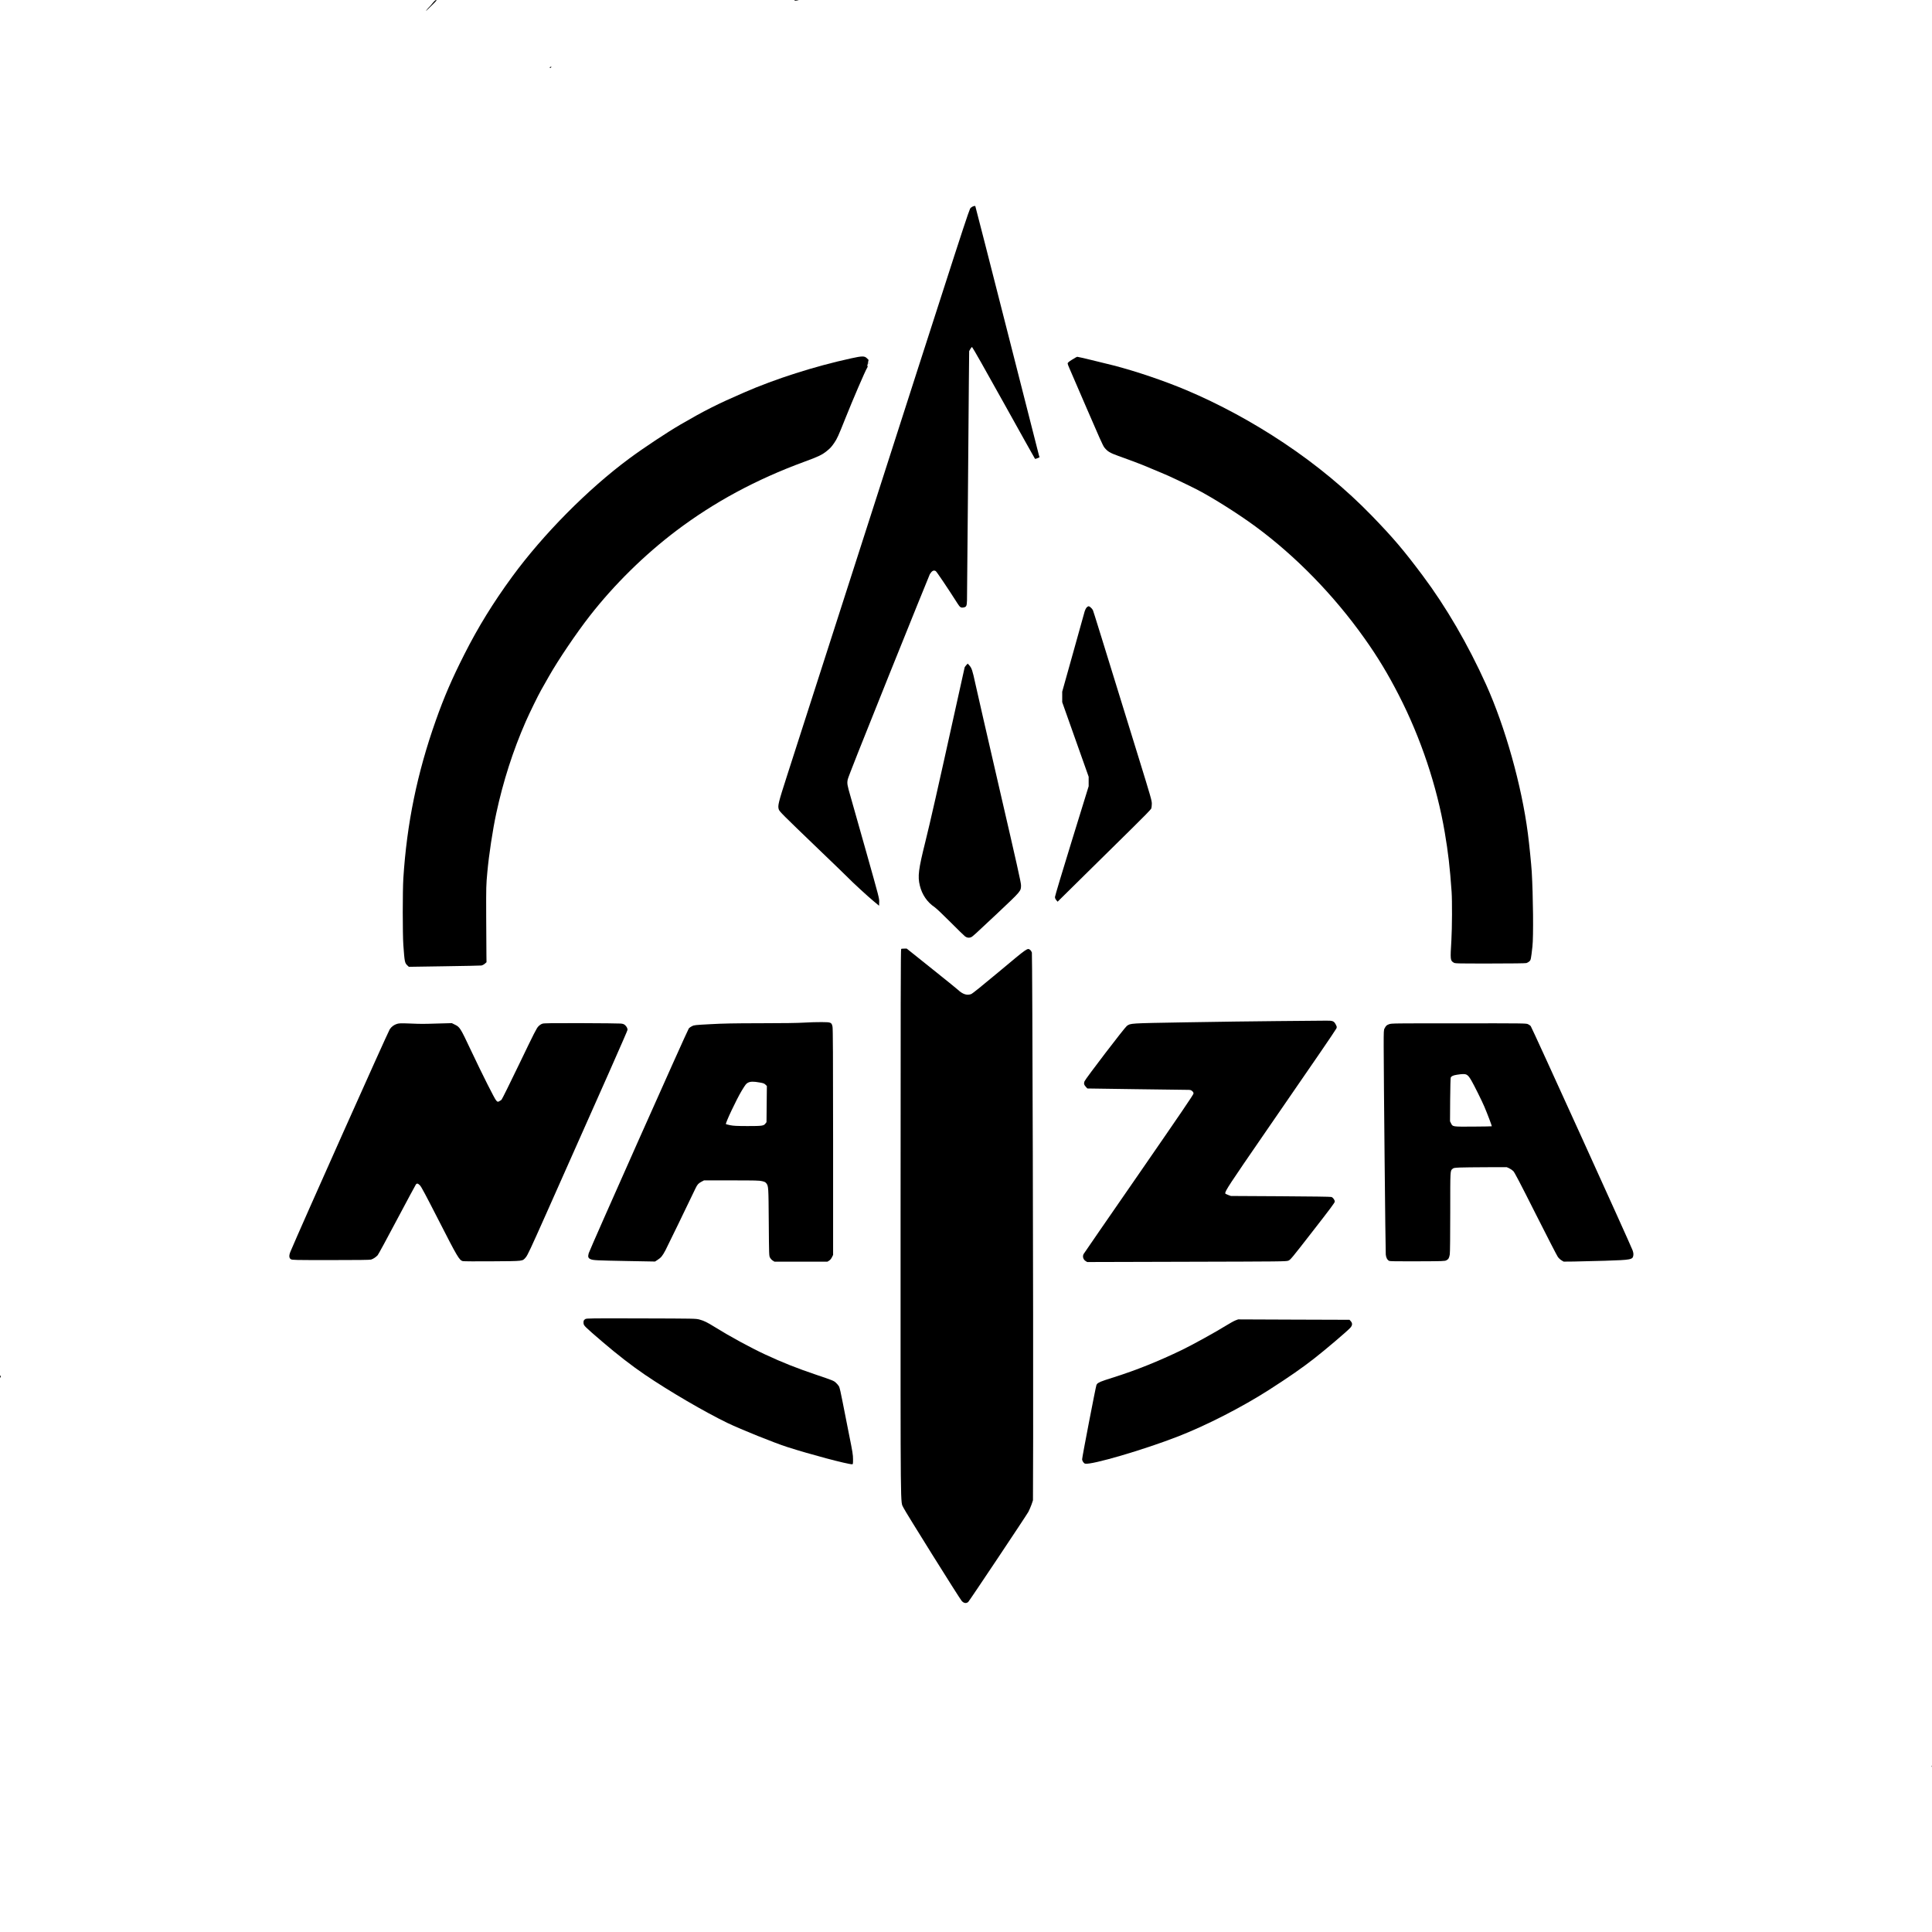 <?xml version="1.0" standalone="no"?>
<!DOCTYPE svg PUBLIC "-//W3C//DTD SVG 20010904//EN"
 "http://www.w3.org/TR/2001/REC-SVG-20010904/DTD/svg10.dtd">
<svg version="1.0" xmlns="http://www.w3.org/2000/svg"
 width="4267pt" height="4267pt" viewBox="0 0 4267 4267"
 preserveAspectRatio="xMidYMid meet">

<g transform="translate(0,4267) scale(0.1,-0.1)"
fill="#000000" stroke="none">
<path d="M9557 42603 c-30 -38 -67 -79 -82 -93 -23 -21 -80 -94 -62 -80 3 3
59 58 125 123 96 93 115 117 97 117 -16 0 -39 -20 -78 -67z"/>
<path d="M17547 42659 c7 -7 24 -8 54 -1 l44 10 -54 1 c-40 1 -52 -2 -44 -10z"/>
<path d="M12158 41193 c-21 -5 -24 -23 -4 -23 8 0 16 7 20 15 3 8 4 14 3 14
-1 -1 -10 -3 -19 -6z"/>
<path d="M21503 38117 c-17 -5 -46 -21 -63 -36 -35 -29 -46 -63 -2706 -8341
-636 -1977 -1241 -3860 -1346 -4185 -200 -621 -214 -679 -188 -761 16 -48 76
-108 870 -871 327 -314 620 -596 650 -628 100 -104 443 -420 570 -525 l125
-104 3 81 c3 80 -3 100 -283 1095 -157 557 -315 1112 -349 1233 -76 264 -80
290 -63 380 9 47 306 798 906 2290 491 1221 900 2231 908 2245 46 73 83 93
130 67 19 -11 278 -396 480 -714 56 -88 75 -101 137 -89 59 11 69 33 73 154 2
59 10 1009 19 2112 9 1103 19 2318 22 2700 l7 695 25 45 c14 25 32 45 39 45 8
0 299 -512 697 -1229 376 -676 687 -1233 692 -1238 5 -5 28 0 55 12 l46 20
-14 48 c-7 26 -325 1271 -705 2767 -381 1496 -695 2725 -699 2731 -4 7 -16 7
-38 1z"/>
<path d="M18795 34755 c-802 -175 -1668 -451 -2365 -755 -591 -257 -869 -397
-1400 -706 -302 -176 -814 -515 -1135 -753 -909 -673 -1896 -1669 -2584 -2609
-418 -572 -748 -1106 -1052 -1707 -278 -548 -453 -954 -637 -1476 -409 -1157
-637 -2269 -714 -3479 -17 -273 -17 -1233 0 -1470 28 -383 31 -397 91 -454
l31 -29 782 12 c431 6 800 14 820 17 21 4 53 20 75 39 l38 33 -2 163 c-1 90
-3 472 -5 849 -2 671 -1 691 25 975 35 385 118 934 197 1300 152 708 370 1387
652 2030 87 197 268 567 340 695 30 52 107 190 173 305 205 361 602 949 899
1330 540 693 1209 1351 1912 1883 843 636 1765 1133 2829 1524 310 113 391
152 497 238 76 61 106 95 164 180 65 97 85 140 247 546 164 411 434 1039 478
1110 20 33 27 60 8 34 -8 -12 -9 -11 -5 5 2 11 10 46 17 78 l12 58 -36 36
c-53 53 -101 53 -352 -2z"/>
<path d="M23678 34727 c-74 -47 -97 -67 -98 -84 0 -12 16 -57 36 -100 20 -43
193 -444 385 -892 264 -614 359 -826 388 -862 72 -90 121 -120 311 -189 358
-128 570 -210 765 -295 110 -48 228 -97 262 -110 76 -29 556 -257 713 -339
352 -183 912 -537 1286 -812 895 -659 1736 -1522 2413 -2477 291 -410 517
-785 756 -1251 484 -942 842 -2013 1014 -3031 75 -439 113 -769 151 -1310 14
-200 11 -802 -5 -1075 -26 -427 -24 -444 49 -489 33 -21 41 -21 802 -21 492 0
782 4 806 10 20 6 50 23 66 38 32 30 35 44 67 327 25 218 16 1117 -15 1650
-11 174 -54 605 -86 850 -137 1057 -500 2349 -922 3285 -398 883 -885 1720
-1406 2415 -419 560 -645 825 -1114 1310 -565 584 -1229 1134 -1948 1613 -691
461 -1423 857 -2149 1164 -485 205 -1121 421 -1620 549 -284 72 -772 189 -792
189 -10 0 -62 -29 -115 -63z"/>
<path d="M19182 34645 c0 -16 2 -22 5 -12 2 9 2 23 0 30 -3 6 -5 -1 -5 -18z"/>
<path d="M23997 29250 c-14 -16 -32 -53 -41 -82 -8 -29 -123 -440 -255 -914
l-241 -860 0 -116 0 -116 292 -824 292 -823 0 -105 0 -105 -372 -1205 c-205
-663 -372 -1221 -372 -1240 0 -25 9 -47 29 -70 l29 -35 603 595 c332 328 795
784 1029 1014 273 268 429 429 437 449 6 18 12 65 12 105 1 68 -18 134 -290
1015 -849 2751 -1001 3242 -1011 3261 -19 38 -72 86 -94 86 -12 0 -33 -13 -47
-30z"/>
<path d="M21341 27980 c-17 -19 -33 -41 -36 -50 -2 -8 -99 -442 -214 -965
-370 -1677 -550 -2469 -656 -2895 -150 -601 -169 -755 -120 -957 49 -202 162
-368 330 -481 33 -22 188 -169 345 -327 157 -158 303 -300 324 -316 41 -30 84
-37 129 -20 36 14 80 54 590 534 526 496 517 485 517 617 0 58 -86 441 -476
2128 -261 1131 -502 2180 -534 2330 -63 291 -78 335 -132 397 l-35 39 -32 -34z"/>
<path d="M19903 21713 c-10 -4 -13 -1220 -13 -6033 0 -6690 -6 -6145 64 -6310
30 -71 1228 -1988 1284 -2055 45 -54 102 -64 146 -26 23 20 1279 1901 1329
1991 19 36 50 108 69 160 l32 95 4 1385 c5 2420 -16 10671 -28 10712 -6 20
-23 47 -38 58 -59 47 -49 54 -681 -475 -399 -333 -595 -491 -624 -501 -92 -34
-187 -2 -292 97 -22 21 -285 234 -585 473 l-545 436 -55 -1 c-30 0 -61 -3 -67
-6z"/>
<path d="M28255 20119 c-506 -4 -1437 -17 -2070 -28 -1254 -22 -1210 -19
-1298 -80 -45 -31 -912 -1165 -935 -1223 -18 -47 -10 -80 31 -123 l32 -35
1046 -15 c576 -8 1090 -15 1142 -15 88 0 98 -2 126 -26 22 -18 31 -35 31 -55
0 -23 -278 -431 -1208 -1777 -665 -961 -1214 -1757 -1220 -1769 -28 -53 -8
-122 46 -155 l34 -21 2197 6 c2098 5 2198 6 2244 24 46 17 68 43 537 647 373
478 490 635 490 656 0 38 -39 92 -75 104 -19 6 -427 12 -1125 16 l-1095 6 -62
23 c-35 13 -63 28 -63 35 0 56 87 189 884 1346 467 679 1009 1466 1203 1748
194 283 360 529 368 547 13 32 12 38 -13 87 -39 77 -68 88 -212 86 -63 -1
-529 -5 -1035 -9z"/>
<path d="M17765 20085 c-136 -9 -475 -14 -965 -14 -609 -1 -824 -5 -1112 -21
-339 -18 -360 -20 -405 -44 -26 -13 -58 -35 -69 -48 -27 -29 -2192 -4892
-2212 -4968 -21 -77 -12 -107 41 -130 58 -25 122 -28 818 -41 l606 -11 54 35
c80 51 111 90 178 217 46 88 465 952 660 1360 41 87 65 114 129 148 l60 32
607 0 c535 0 615 -2 677 -17 56 -13 74 -23 93 -47 48 -66 48 -75 54 -861 6
-740 6 -740 28 -781 12 -23 39 -53 60 -65 l38 -24 585 0 585 0 37 23 c23 14
46 42 62 74 l26 52 0 2490 c-1 1930 -4 2504 -13 2550 -20 96 -32 101 -240 102
-95 1 -266 -4 -382 -11z m-991 -1322 c84 -14 104 -22 131 -47 l32 -31 -4 -400
-4 -399 -24 -31 c-38 -50 -71 -55 -396 -55 -246 1 -308 4 -382 19 -48 10 -91
21 -94 24 -17 17 234 548 345 732 87 144 102 162 142 183 55 27 118 29 254 5z"/>
<path d="M11983 20062 c-30 -9 -61 -29 -92 -60 -41 -42 -88 -135 -419 -823
-206 -428 -383 -786 -395 -797 -12 -11 -36 -27 -53 -35 -31 -16 -32 -15 -64
16 -34 33 -300 562 -560 1112 -234 496 -243 511 -356 566 l-65 32 -297 -8
c-359 -11 -362 -11 -637 0 -191 7 -227 6 -276 -8 -66 -20 -124 -63 -161 -120
-46 -73 -1981 -4403 -2192 -4908 -37 -88 -34 -146 10 -171 29 -17 82 -18 880
-18 595 0 861 3 889 11 45 13 108 54 146 96 14 15 207 370 428 788 222 418
410 768 418 778 25 27 45 21 90 -25 31 -33 129 -218 418 -783 406 -795 449
-868 525 -888 20 -5 294 -7 655 -4 702 5 661 0 737 87 39 44 103 181 458 978
1282 2878 1790 4025 1790 4048 0 34 -23 77 -59 107 -23 19 -47 27 -93 31 -35
4 -427 7 -872 9 -643 2 -817 -1 -853 -11z"/>
<path d="M30681 20050 c-56 -20 -69 -32 -101 -92 -19 -35 -20 -58 -20 -395 0
-587 39 -4533 46 -4600 6 -68 33 -119 74 -140 20 -10 158 -12 625 -10 577 2
602 3 640 22 46 23 62 52 75 132 6 33 10 434 10 936 0 946 -2 905 52 953 20
19 39 22 158 28 74 3 338 6 586 7 l452 1 53 -24 c30 -14 71 -42 92 -63 28 -29
148 -258 493 -943 251 -498 472 -927 491 -953 19 -26 55 -60 81 -75 l47 -28
225 2 c124 2 433 9 688 17 583 19 612 24 626 121 4 35 0 62 -18 113 -42 118
-2226 4925 -2249 4950 -12 13 -40 32 -62 42 -38 18 -102 19 -1525 18 -1442 0
-1487 0 -1539 -19z m1707 -1114 c37 -19 61 -49 109 -131 59 -101 235 -455 286
-576 65 -152 170 -429 165 -434 -2 -2 -186 -6 -409 -7 -462 -3 -454 -4 -491
71 l-23 46 3 475 c2 272 8 482 13 492 17 32 56 49 141 62 114 18 174 19 206 2z"/>
<path d="M12929 13538 c-37 -23 -45 -39 -41 -92 5 -55 15 -66 412 -407 335
-287 652 -533 945 -732 536 -364 1324 -824 1823 -1065 298 -143 1031 -438
1317 -530 503 -162 1332 -382 1437 -382 16 0 18 10 18 110 0 99 -9 157 -91
562 -50 249 -114 577 -144 729 -31 164 -61 292 -73 316 -12 22 -43 60 -71 85
-47 43 -67 51 -428 173 -438 148 -748 271 -1131 449 -335 156 -788 403 -1123
612 -155 97 -238 137 -334 162 -79 20 -100 21 -1284 24 -1114 3 -1206 2 -1232
-14z"/>
<path d="M27284 13507 c-33 -13 -127 -65 -209 -116 -197 -124 -758 -434 -965
-533 -527 -254 -1015 -450 -1500 -603 -151 -47 -286 -93 -300 -101 -14 -9 -37
-20 -52 -27 -15 -6 -33 -26 -42 -46 -16 -38 -316 -1593 -316 -1639 0 -38 35
-90 65 -98 136 -34 1297 306 2059 603 620 242 1406 644 2001 1025 449 288 737
488 1007 700 245 191 727 601 790 672 48 53 52 100 11 146 l-28 31 -1230 4
-1230 5 -61 -23z"/>
<path d="M1 12271 c-1 -27 2 -32 11 -23 8 8 8 17 0 34 -10 22 -11 21 -11 -11z"/>
<path d="M42662 3660 c0 -14 2 -19 5 -12 2 6 2 18 0 25 -3 6 -5 1 -5 -13z"/>
</g>
</svg>
